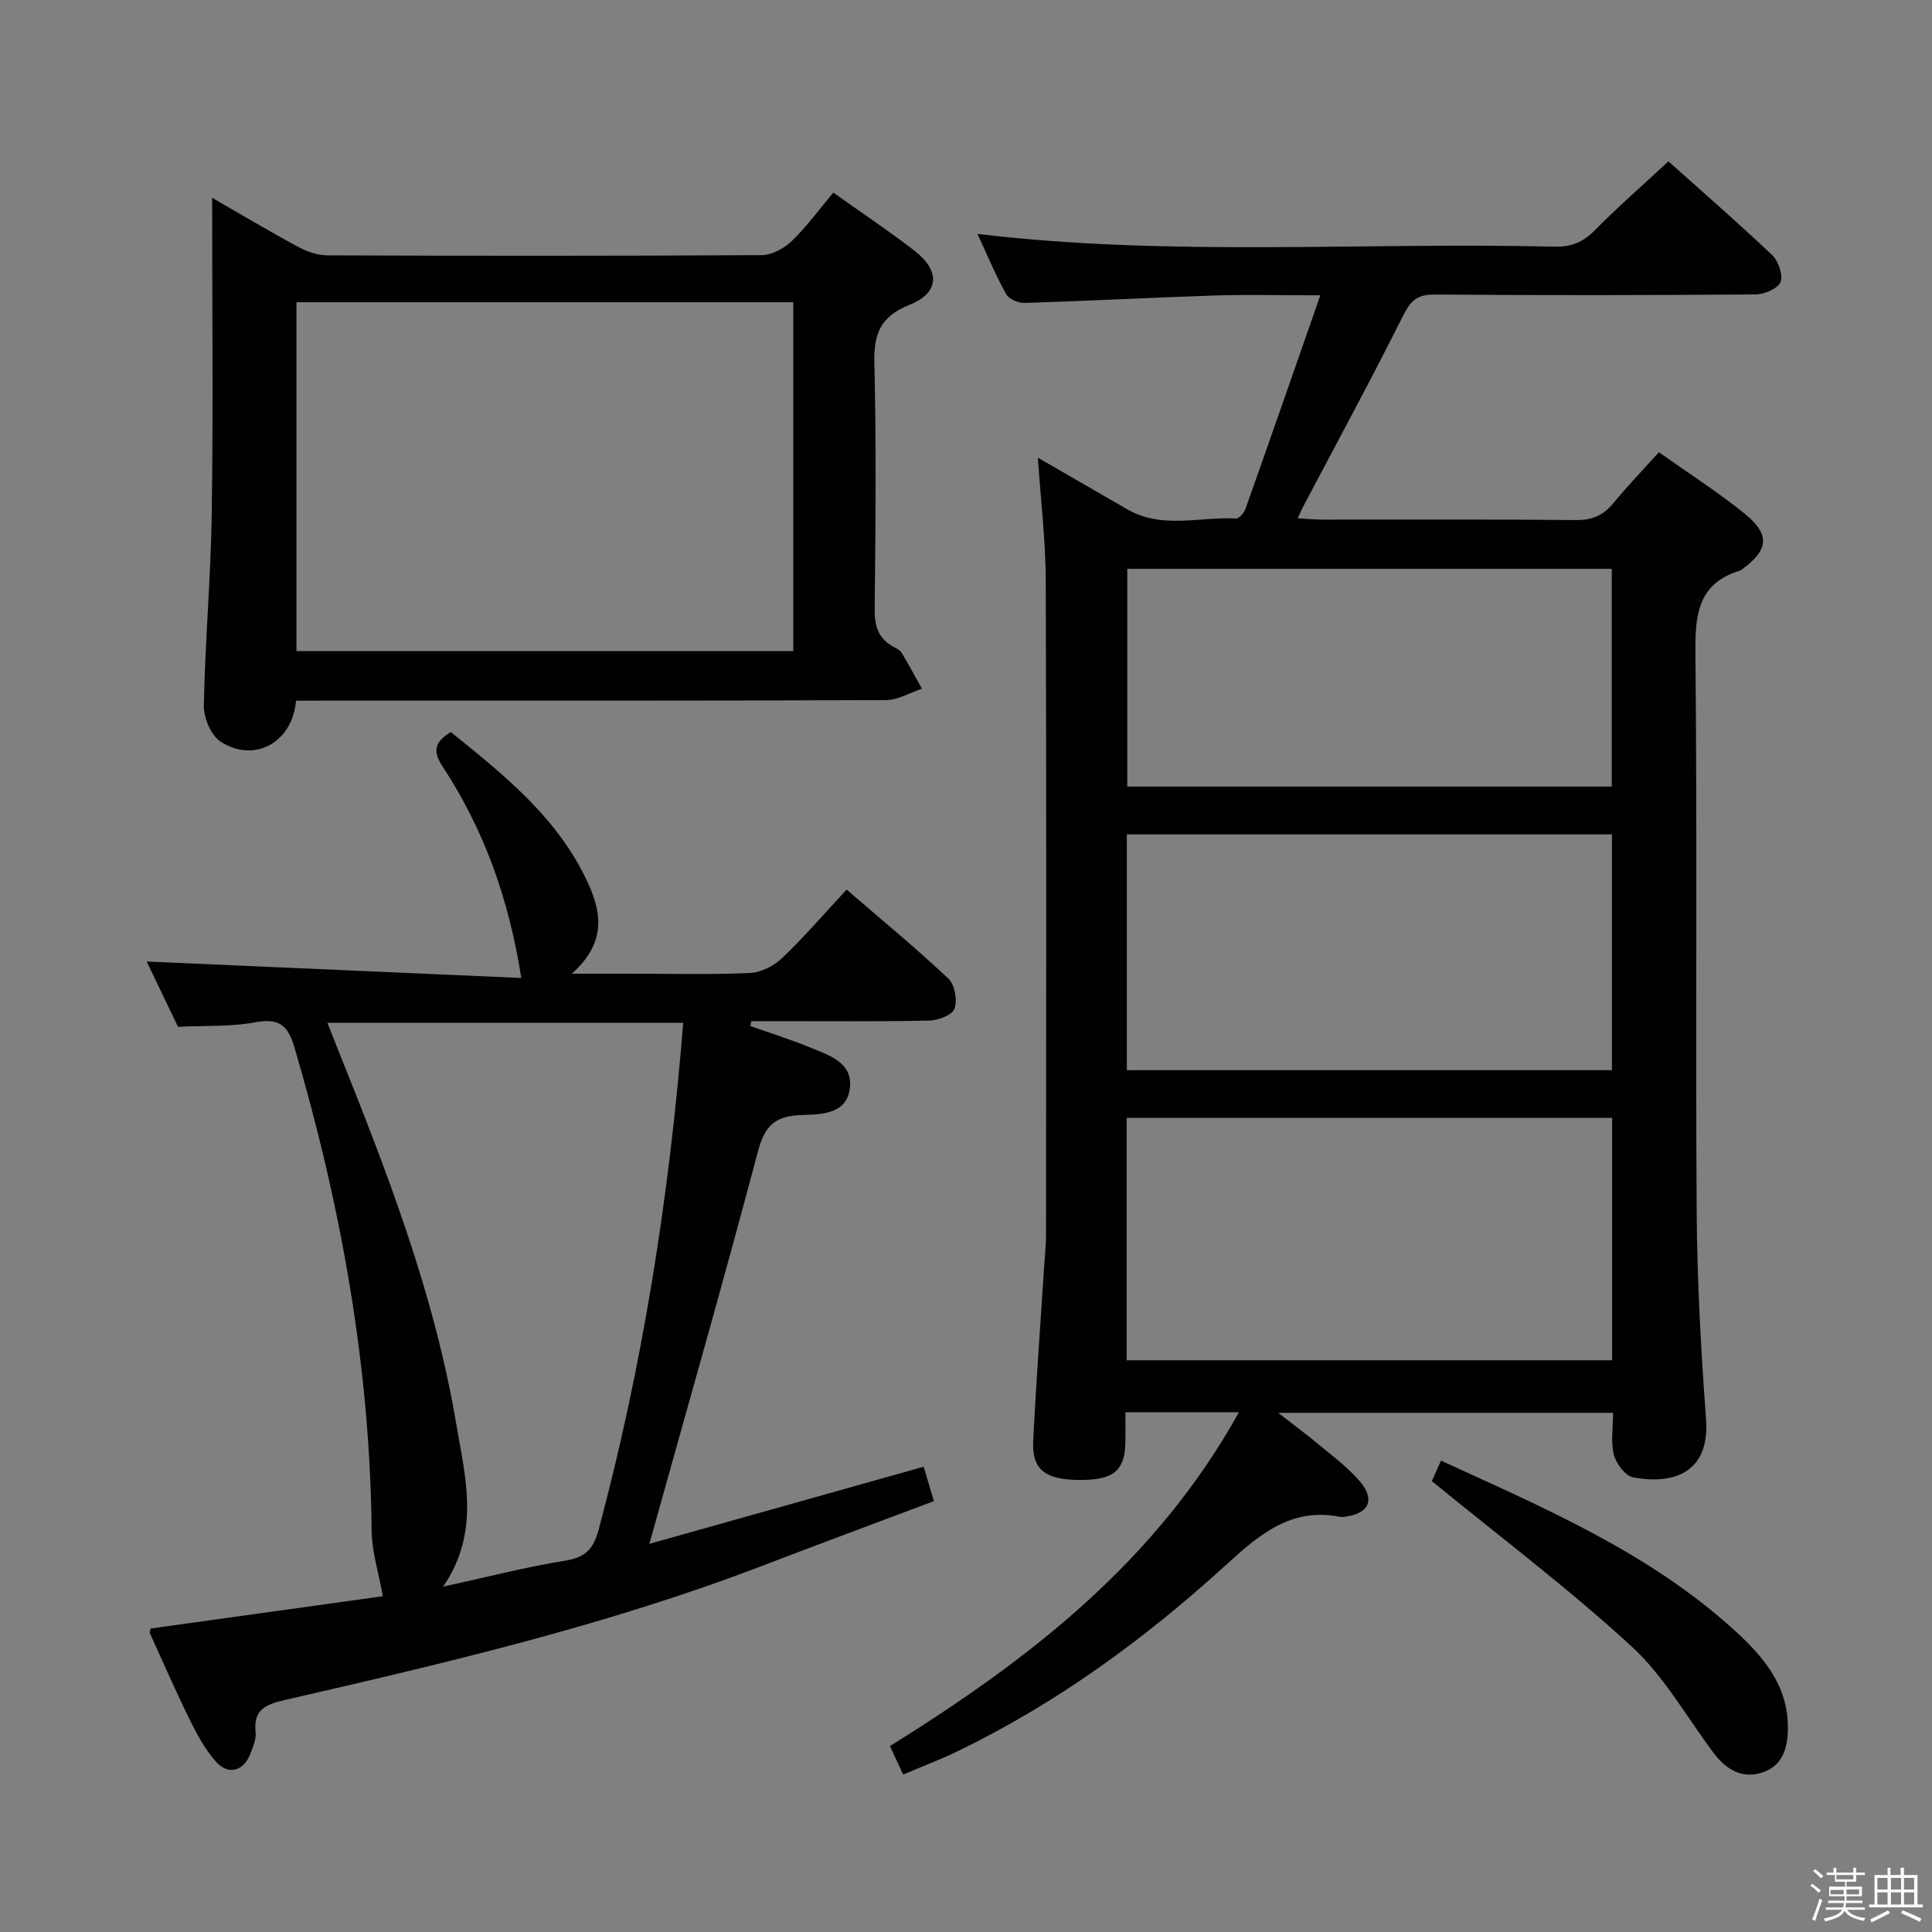 <svg enable-background="new 0 0 400 400" viewBox="0 0 400 400" xmlns="http://www.w3.org/2000/svg"><rect x="0" y="0" width="400" height="400" fill="#808080" stroke="none"/><path d="m374.8 390.4.4-.4c.7.5 1.3 1 1.8 1.4l-.5.5c-.5-.6-1.1-1.1-1.7-1.5zm1 7.3-.6-.3c.5-1.4 1.1-2.8 1.5-4.3.2.1.4.2.6.3-.5 1.3-1 2.8-1.5 4.3zm-.4-10.3.4-.4c.4.3 1 .8 1.7 1.4l-.5.5c-.4-.5-1-1-1.6-1.5zm2.5.3h1.7v-1h.6v1h3.5v-1h.6v1h1.8v.5h-1.8v1.4h-2v1h3.2v2h-3.2v.9h3.3v.5h-3.4c0 .3-.1.6-.1.9h4v.5h-3.7c.7.9 1.9 1.5 3.8 1.7-.1.2-.2.4-.3.6-2.1-.4-3.5-1.1-4-2.1-.4 1-1.8 1.7-4 2.2-.1-.2-.2-.4-.3-.6 2.1-.4 3.4-1 3.8-1.8h-3.4v-.5h3.6c.1-.3.1-.6.2-.9h-3.3v-.5h3.4c0-.3 0-.6 0-.9h-3.2v-2h3.3v-1h-2.1v-1.4h-1.7v-.5zm1.1 3.5v1h2.7c0-.3 0-.4 0-.4 0-.2 0-.2 0-.2 0-.1 0-.2 0-.3h-2.7zm1.2-3v.9h3.5v-.9zm4.7 3h-2.6v.6.4h2.6z" fill="#fbfafc"/><path d="m393.6 386.7h.6v1.5h2.8v6.1h1.1v.6h-11.1v-.6h1.1v-6.1h2.7v-1.5h.6v1.5h2.1v-1.5zm-2.7 8.8.4.6c-1.2.6-2.5 1.3-3.8 1.9-.1-.2-.2-.4-.3-.6 1.2-.6 2.5-1.2 3.7-1.9zm-2.2-6.7v2.4h2.1v-2.4zm0 3v2.5h2.1v-2.5zm2.8-3v2.4h2.1v-2.4zm0 3v2.5h2.1v-2.5zm6 6.1c-1.4-.7-2.7-1.3-3.9-1.8l.3-.6c1.5.6 2.7 1.2 3.9 1.7zm-1.2-9.1h-2.1v2.4h2.1zm-2.1 3v2.5h2.1v-2.5z" fill="#fbfafc"/><g fill="#010100"><path d="m256.51 292.39c-8.26 0-15.51 0-23.51 0 0 2.21.04 4.29-.01 6.38-.12 5.81-2.55 7.71-9.68 7.64-6.94-.07-9.69-2.2-9.4-8.01.6-12.12 1.5-24.23 2.28-36.34.14-2.15.38-4.31.38-6.46.02-45.16.1-90.33-.06-135.49-.03-8.23-1.03-16.46-1.63-25.35 6.52 3.77 12.53 7.25 18.55 10.71 7.18 4.13 14.97 1.47 22.48 1.88.63.03 1.66-1.16 1.95-1.98 5.08-14.33 10.07-28.69 15.5-44.23-8.39 0-15.15-.18-21.89.04-13.13.43-26.24 1.13-39.37 1.54-1.29.04-3.23-.82-3.8-1.85-2.16-3.9-3.88-8.04-5.93-12.44 40.03 4.77 79.78 1.67 119.45 2.64 3.44.08 5.89-.89 8.32-3.35 4.78-4.85 9.94-9.34 15.29-14.31 6.72 6.02 14.24 12.54 21.46 19.39 1.3 1.23 2.32 4.13 1.75 5.59-.54 1.36-3.35 2.56-5.17 2.57-22.16.17-44.33.2-66.49.02-3.58-.03-4.94 1.3-6.49 4.39-6.68 13.35-13.81 26.47-20.76 39.67-.29.56-.54 1.14-1.06 2.27 2.01.11 3.6.27 5.19.27 17.5.02 35-.08 52.49.09 3.34.03 5.62-1 7.69-3.51 2.94-3.57 6.16-6.92 9.42-10.53 6.13 4.35 12.18 8.22 17.73 12.7 5.35 4.32 4.99 7.5-.48 11.52-.13.1-.27.21-.42.26-8.93 2.73-9.35 9.36-9.27 17.42.39 38.49 0 76.99.26 115.49.1 14.29.89 28.6 1.94 42.86.75 10.21-5.73 13.71-15.07 12-1.62-.3-3.53-2.82-4.01-4.66-.69-2.63-.17-5.57-.17-8.71-22.97 0-45.53 0-69.34 0 3.26 2.53 5.83 4.41 8.26 6.44 2.93 2.44 6.05 4.76 8.53 7.61 3.39 3.89 2.07 6.8-2.95 7.46-.33.04-.68.09-1 .03-10.03-2-16.62 3.54-23.46 9.79-16.89 15.42-35.26 28.87-55.98 38.84-3.42 1.65-6.99 3-11.04 4.72-.9-1.94-1.7-3.66-2.74-5.89 28.68-17.85 55.01-38.06 72.26-69.12zm77.27-60.95c-33.81 0-67.17 0-100.51 0v50.19h100.51c0-16.82 0-33.28 0-50.19zm-.05-9.87c0-16.57 0-32.53 0-48.82-33.6 0-67 0-100.43 0v48.82zm-.03-58.72c0-15.27 0-30.04 0-45.08-33.62 0-67.01 0-100.31 0v45.08z"/><path d="m36.85 212.59c-2.23-4.66-4.51-9.42-6.48-13.52 25.73 1.13 51.48 2.27 77.56 3.41-2.62-16.66-7.82-30.86-16.28-43.76-2.02-3.08-1.85-5.01 1.69-7.16 11.13 8.99 22.45 17.97 28.58 31.67 2.74 6.13 3.4 12.21-3.54 18.36h12.37c8.16 0 16.34.23 24.48-.14 2.3-.1 5-1.46 6.7-3.09 4.55-4.34 8.66-9.13 13.35-14.18 7.19 6.2 14.34 12.1 21.08 18.44 1.32 1.24 1.88 4.46 1.26 6.22-.46 1.31-3.39 2.42-5.25 2.46-10.66.23-21.32.11-31.98.12-1.61 0-3.23 0-4.84 0-.06.34-.13.67-.19 1.01 4.08 1.45 8.23 2.74 12.23 4.38 3.96 1.63 9.02 3.12 8.37 8.48-.68 5.64-6.32 5.4-10.32 5.58-5.4.25-7.36 2.41-8.74 7.61-7.09 26.77-14.72 53.4-22.46 81.16 18.94-5.32 37.73-10.61 56.79-15.97.74 2.49 1.34 4.51 2.12 7.12-11.91 4.49-23.7 8.86-35.44 13.36-32.16 12.33-65.59 20.15-99.04 27.84-3.9.9-6.47 2.03-5.95 6.65.16 1.39-.52 2.93-1.03 4.32-1.41 3.78-4.64 4.71-7.28 1.67-2.25-2.58-3.93-5.75-5.46-8.85-2.86-5.81-5.43-11.76-8.12-17.65-.06-.13.04-.32.14-.96 16.31-2.27 32.77-4.56 48.09-6.69-.9-5.05-2.28-9.31-2.32-13.6-.33-34.14-6.37-67.32-15.96-99.98-1.31-4.45-3.07-6.18-8.01-5.26-5.18.97-10.57.68-16.12.95zm104.6-.82c-24.7 0-48.89 0-73.66 0 .79 2 1.37 3.5 1.97 4.99 10.2 25.42 20.16 50.95 24.71 78.11 1.83 10.95 5.05 22.28-2.73 33.63 8.95-1.95 17.08-4.07 25.33-5.39 4.15-.66 5.81-2.45 6.85-6.34 9.18-34.23 14.65-69.07 17.53-105z"/><path d="m61.29 145.07c-.74 8.73-8.72 12.99-15.64 8.46-1.99-1.3-3.5-4.94-3.45-7.48.26-13.28 1.45-26.54 1.64-39.81.31-21.47.08-42.95.08-65.28 6.27 3.6 12 7.02 17.88 10.19 1.8.97 3.99 1.71 6.01 1.72 29.97.11 59.95.13 89.92-.05 2.1-.01 4.63-1.4 6.21-2.93 3.09-2.98 5.65-6.51 8.59-10.01 5.68 4.04 11.35 7.83 16.73 11.97 5.49 4.23 5.27 8.78-1.02 11.29-6 2.4-7.36 6.04-7.21 12.08.41 16.97.25 33.97.06 50.95-.04 3.56.83 6.1 3.97 7.79.58.31 1.29.64 1.6 1.16 1.47 2.45 2.82 4.97 4.21 7.47-2.48.82-4.96 2.35-7.45 2.36-38.8.15-77.6.11-116.4.11-1.81.01-3.62.01-5.73.01zm102.95-10.27c0-24.35 0-48.25 0-72.23-34.56 0-68.78 0-102.86 0v72.23z"/><path d="m296.45 306.65c.27-.6.98-2.2 1.89-4.24 21.5 9.84 42.92 19 60.46 34.85 5.95 5.37 11.31 11.39 11.36 20.21.02 4.03-.83 7.9-5.04 9.42-4.31 1.55-7.71-.46-10.35-3.98-5.57-7.43-10.24-15.85-16.96-22.03-12.92-11.89-27.01-22.49-41.36-34.23z"/></g></svg>